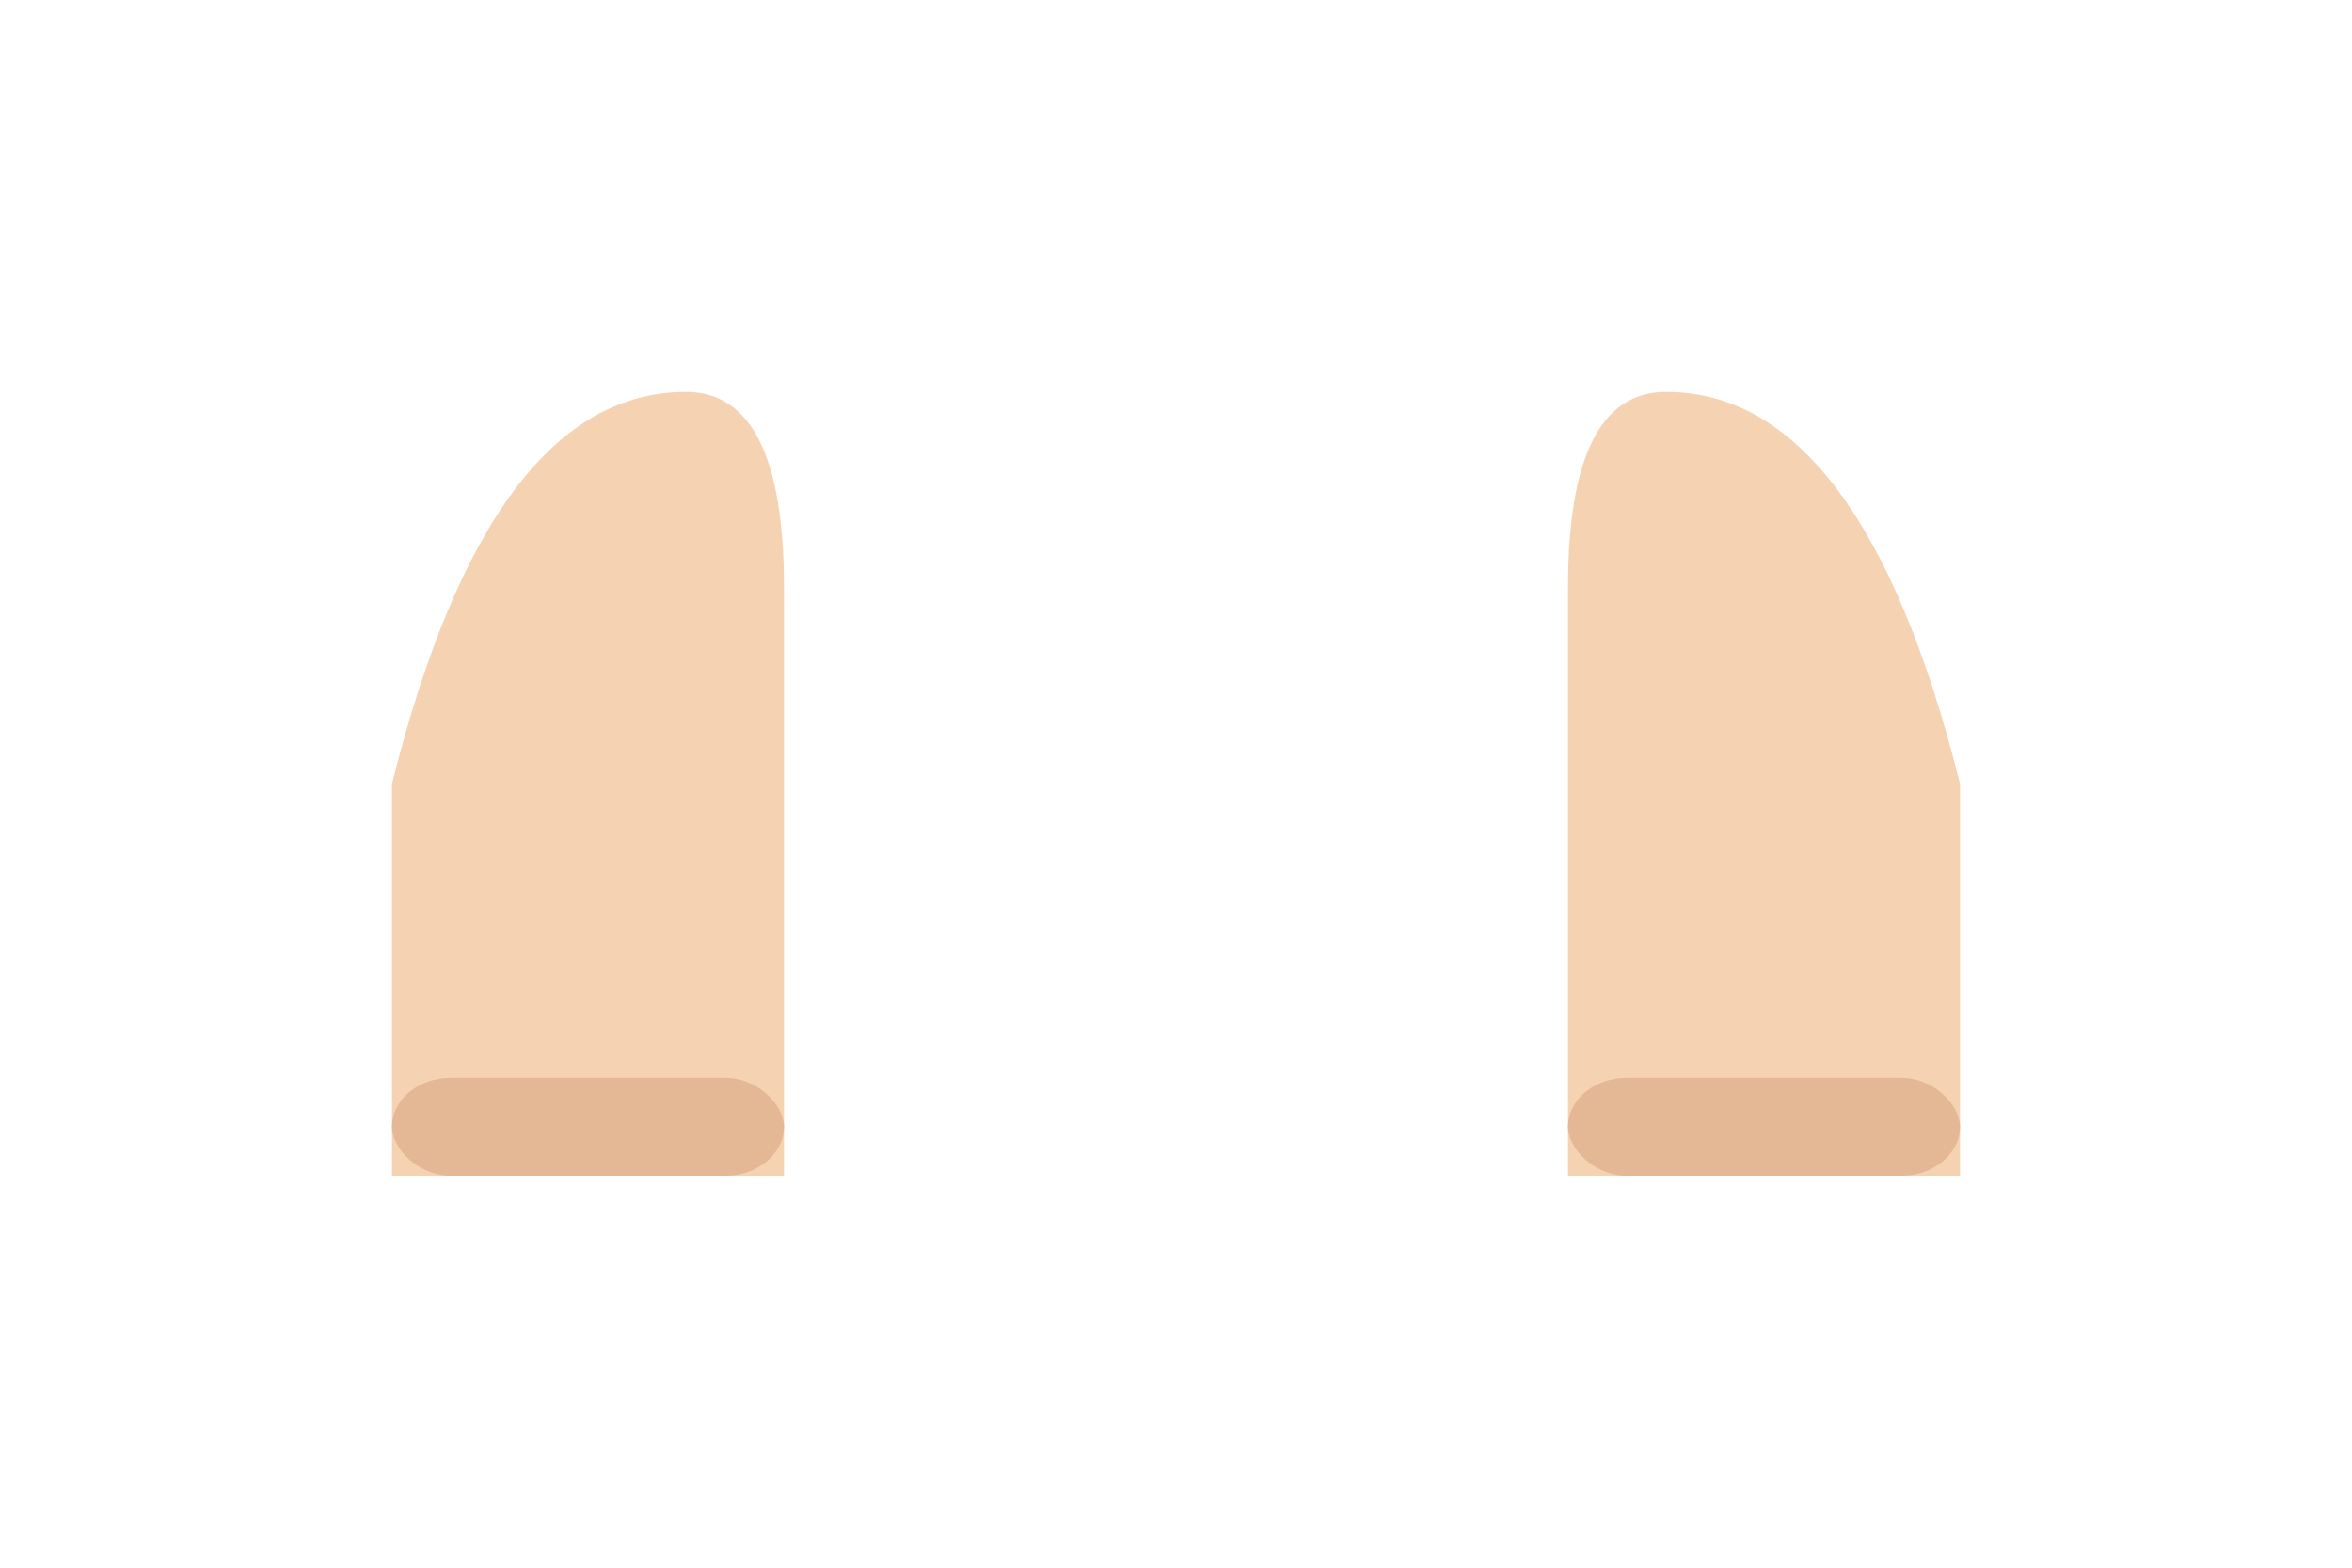 <svg xmlns="http://www.w3.org/2000/svg" viewBox="0 0 240 160">
  <path d="M40 80 Q50 40 70 40 Q80 40 80 60 V120 H40 Z" fill="#f5d2b2" />
  <path d="M200 80 Q190 40 170 40 Q160 40 160 60 V120 H200 Z" fill="#f5d2b2" />
  <rect x="40" y="110" width="40" height="10" rx="6" fill="#e4b894" />
  <rect x="160" y="110" width="40" height="10" rx="6" fill="#e4b894" />
</svg>
